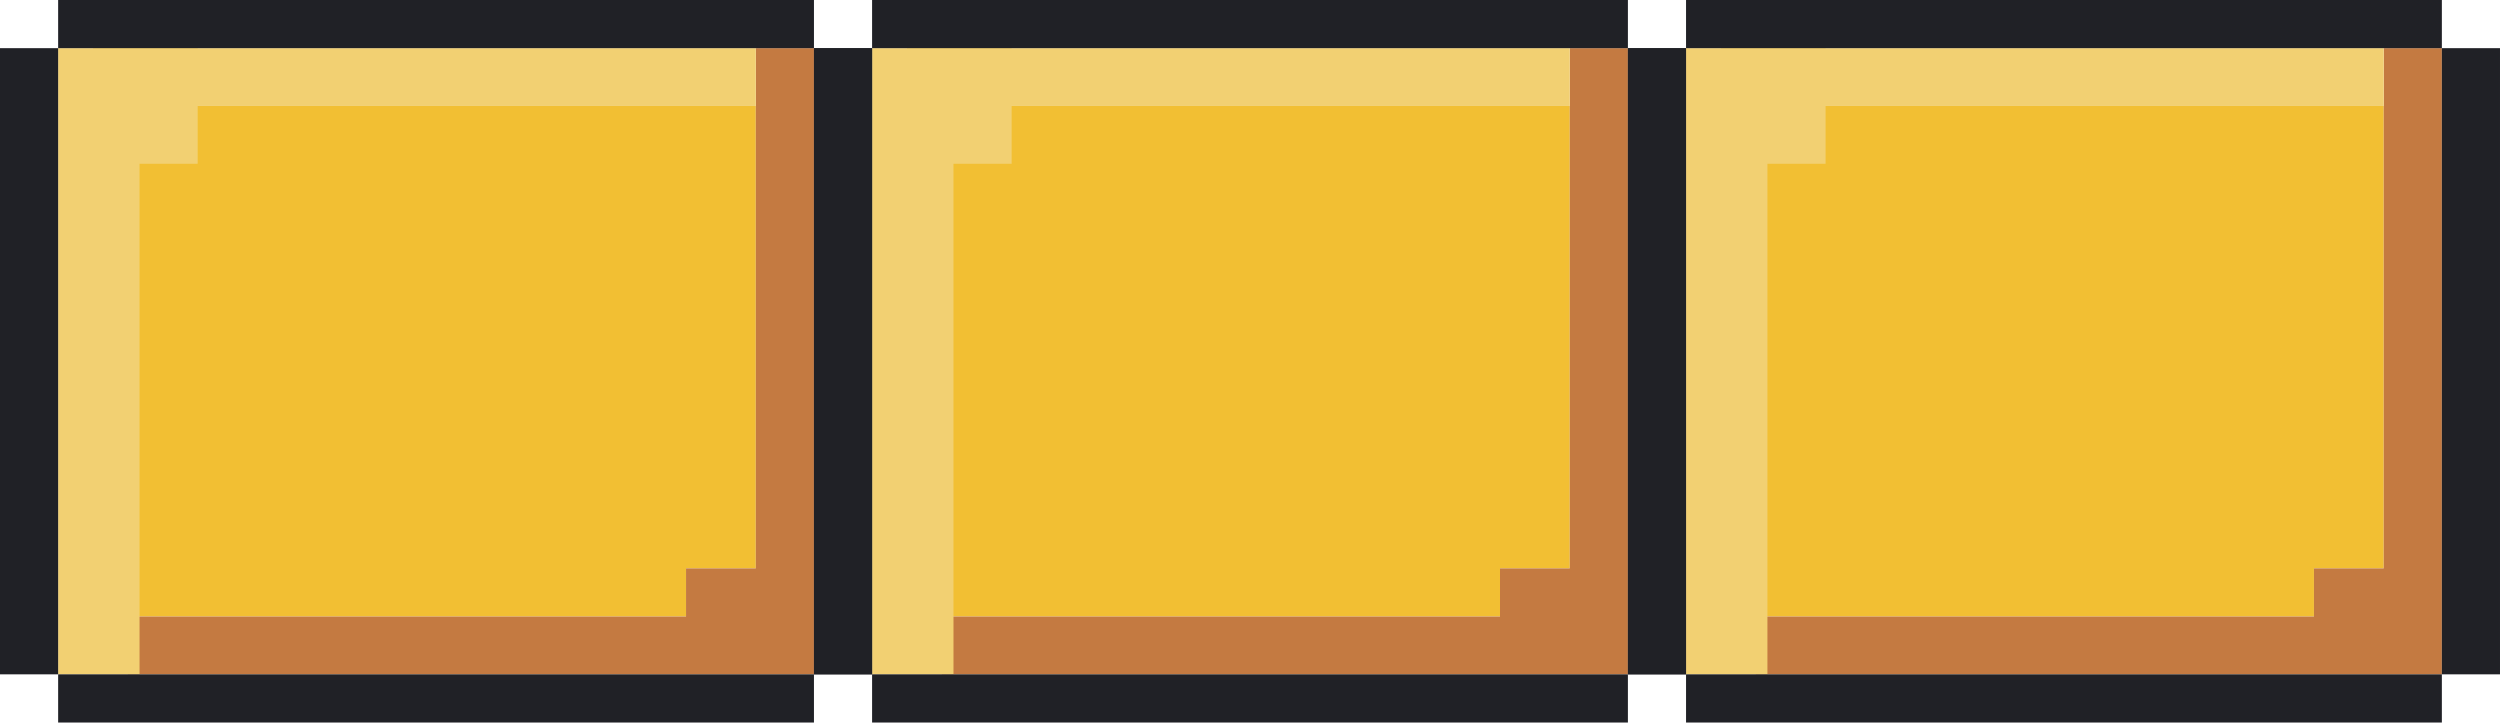 <svg width="391" height="113" viewBox="0 0 391 113" fill="none" xmlns="http://www.w3.org/2000/svg">
<g clip-path="url(#clip0_65_27653)">
<path fill-rule="evenodd" clip-rule="evenodd" d="M118.209 16.573H29.097V24.107H20.004V96.427H107.297V88.893H118.209V16.573Z" fill="#F2BF33"/>
<path fill-rule="evenodd" clip-rule="evenodd" d="M245.511 16.573H156.4V24.107H147.307V96.427H234.6V88.893H245.511V16.573Z" fill="#F2BF33"/>
<path fill-rule="evenodd" clip-rule="evenodd" d="M372.814 16.573H283.702V24.107H274.609V96.427H361.902V88.893H372.814V16.573Z" fill="#F2BF33"/>
<path fill-rule="evenodd" clip-rule="evenodd" d="M118.209 7.533H127.302V105.467H118.209H107.297H20.004V96.427H107.297V88.894H118.209V7.533Z" fill="#C47A41"/>
<path fill-rule="evenodd" clip-rule="evenodd" d="M245.511 7.533H254.604V105.467H245.511H234.6H147.307V96.427H234.6V88.894H245.511V7.533Z" fill="#C47A41"/>
<path fill-rule="evenodd" clip-rule="evenodd" d="M372.814 7.533H381.907V105.467H372.814H361.902H274.609V96.427H361.902V88.894H372.814V7.533Z" fill="#C47A41"/>
<path fill-rule="evenodd" clip-rule="evenodd" d="M14.55 6.027H30.917V7.533H118.21V16.573H30.917V25.613H21.824V105.467H9.094V7.533H14.55V6.027Z" fill="#F2D072"/>
<path fill-rule="evenodd" clip-rule="evenodd" d="M141.85 6.027H158.218V7.533H245.511V16.573H158.218V25.613H149.125V105.467H136.395V7.533H141.85V6.027Z" fill="#F2D072"/>
<path fill-rule="evenodd" clip-rule="evenodd" d="M269.153 6.027H285.521V7.533H372.814V16.573H285.521V25.613H276.427V105.467H263.697V7.533H269.153V6.027Z" fill="#F2D072"/>
<path d="M127.303 0H9.094V7.533H127.303V0Z" fill="#202126"/>
<path d="M254.604 0H136.395V7.533H254.604V0Z" fill="#202126"/>
<path d="M381.907 0H263.697V7.533H381.907V0Z" fill="#202126"/>
<path d="M127.303 105.467H9.094V113H127.303V105.467Z" fill="#202126"/>
<path d="M254.604 105.467H136.395V113H254.604V105.467Z" fill="#202126"/>
<path d="M381.907 105.467H263.697V113H381.907V105.467Z" fill="#202126"/>
<path d="M9.093 7.533H0V105.467H9.093V7.533Z" fill="#202126"/>
<path d="M136.396 7.533H127.303V105.467H136.396V7.533Z" fill="#202126"/>
<path d="M263.698 7.533H254.605V105.467H263.698V7.533Z" fill="#202126"/>
<path d="M136.396 7.533H127.303V105.467H136.396V7.533Z" fill="#202126"/>
<path d="M263.698 7.533H254.605V105.467H263.698V7.533Z" fill="#202126"/>
<path d="M390.999 7.533H381.906V105.467H390.999V7.533Z" fill="#202126"/>
</g>
<defs>
<clipPath id="clip0_65_27653">
<rect width="391" height="113" fill="white"/>
</clipPath>
</defs>
</svg>
